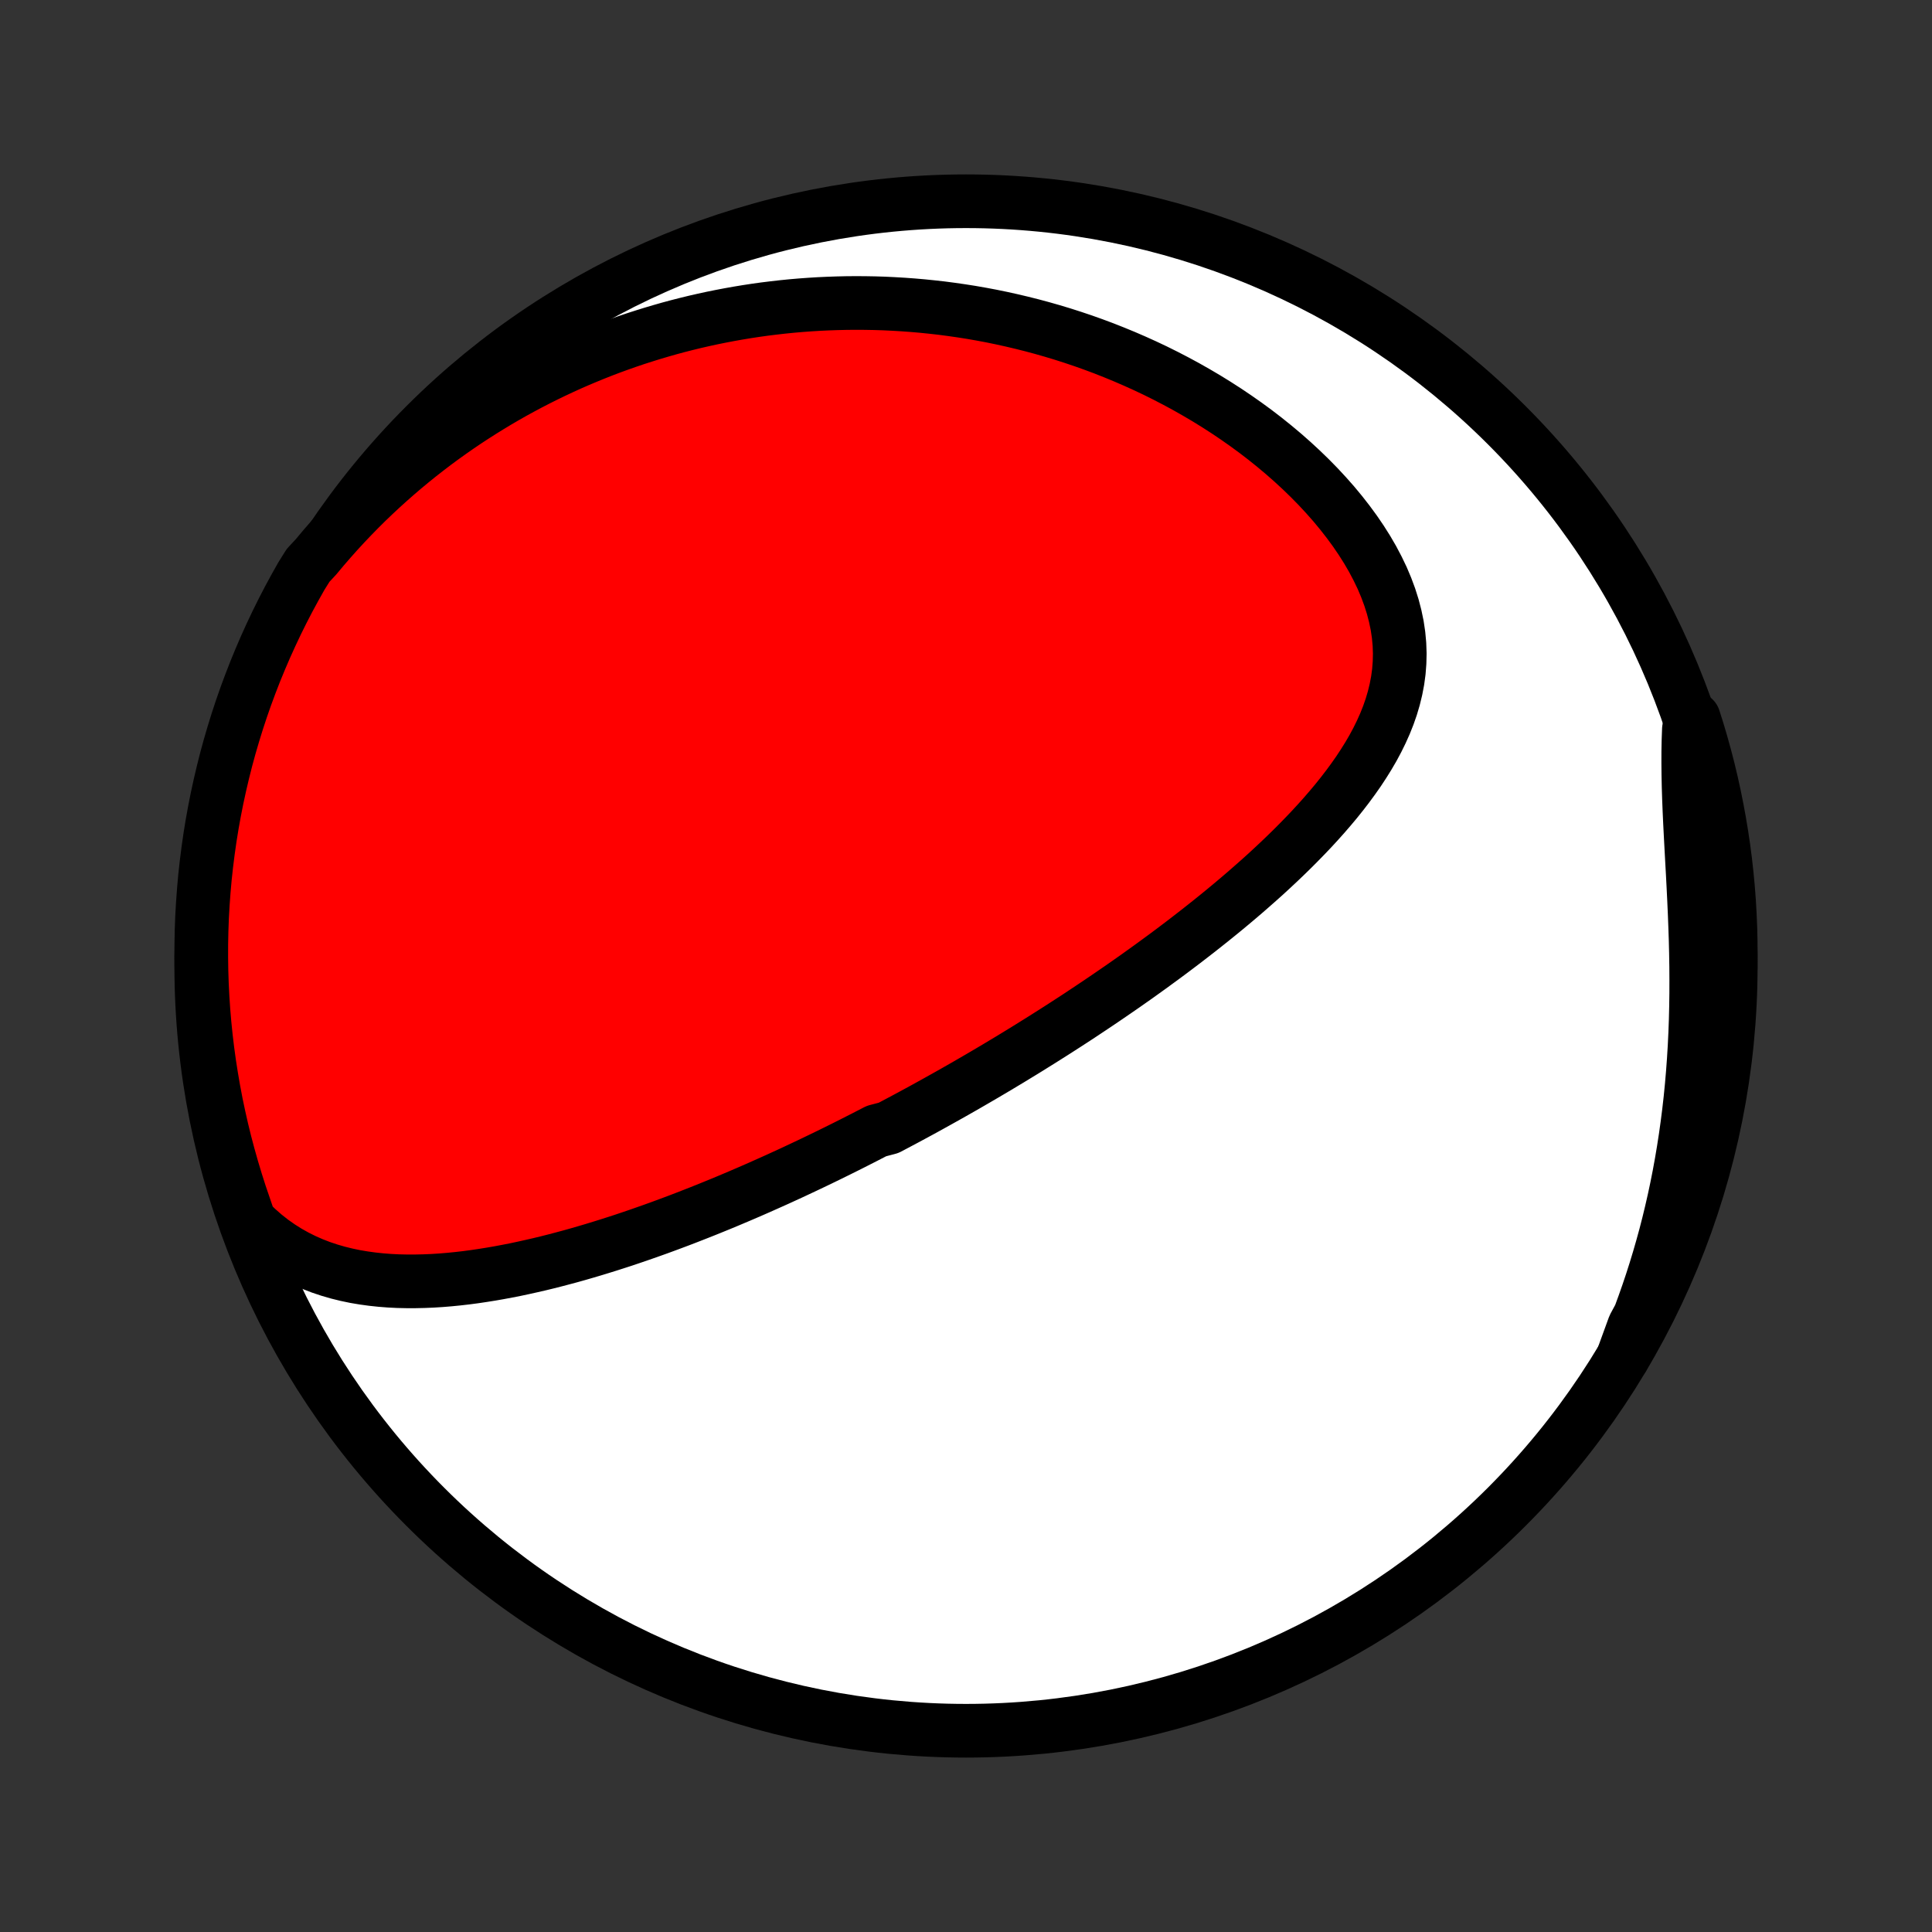<?xml version="1.0" encoding="utf-8" standalone="no"?>
<!DOCTYPE svg PUBLIC "-//W3C//DTD SVG 1.1//EN"
  "http://www.w3.org/Graphics/SVG/1.1/DTD/svg11.dtd">
<!-- Created with matplotlib (http://matplotlib.org/) -->
<svg height="72pt" version="1.1" viewBox="0 0 72 72" width="72pt" xmlns="http://www.w3.org/2000/svg" xmlns:xlink="http://www.w3.org/1999/xlink">
 <rect x="0" y="0" width="72" height="72" fill="#333333" stroke="none"/>
 <defs>
  <style type="text/css">
*{stroke-linecap:butt;stroke-linejoin:round;}
  </style>
 </defs>
 <g id="figure_1">
  <g id="patch_1">
   <path d="
M0 72
L72 72
L72 0
L0 0
z
" style="fill:none;"/>
  </g>
  <g id="axes_1">
   <g id="PatchCollection_1">
    <defs>
     <path d="
M36 -7.5
C43.558 -7.5 50.808 -10.503 56.153 -15.848
C61.497 -21.192 64.5 -28.442 64.5 -36
C64.5 -43.558 61.497 -50.808 56.153 -56.153
C50.808 -61.497 43.558 -64.5 36 -64.5
C28.442 -64.5 21.192 -61.497 15.848 -56.153
C10.503 -50.808 7.5 -43.558 7.5 -36
C7.5 -28.442 10.503 -21.192 15.848 -15.848
C21.192 -10.503 28.442 -7.5 36 -7.5
z
" id="C0_0_a811fe30f3"/>
     <path d="
M9.295 -26.486
L9.57 -26.218
L9.851 -25.971
L10.139 -25.744
L10.433 -25.537
L10.732 -25.349
L11.035 -25.179
L11.341 -25.027
L11.651 -24.891
L11.964 -24.77
L12.279 -24.665
L12.596 -24.573
L12.914 -24.495
L13.233 -24.428
L13.554 -24.374
L13.874 -24.33
L14.195 -24.296
L14.516 -24.271
L14.837 -24.255
L15.157 -24.248
L15.476 -24.248
L15.795 -24.255
L16.112 -24.268
L16.429 -24.288
L16.744 -24.314
L17.058 -24.345
L17.37 -24.381
L17.681 -24.422
L17.99 -24.468
L18.297 -24.517
L18.602 -24.57
L18.906 -24.627
L19.207 -24.686
L19.507 -24.75
L19.804 -24.816
L20.1 -24.884
L20.393 -24.955
L20.685 -25.029
L20.974 -25.105
L21.261 -25.182
L21.546 -25.262
L21.829 -25.344
L22.11 -25.427
L22.388 -25.512
L22.665 -25.598
L22.94 -25.686
L23.212 -25.774
L23.483 -25.865
L23.751 -25.956
L24.018 -26.049
L24.282 -26.142
L24.545 -26.236
L24.806 -26.332
L25.065 -26.428
L25.323 -26.525
L25.578 -26.623
L25.832 -26.722
L26.084 -26.821
L26.335 -26.921
L26.584 -27.022
L26.832 -27.123
L27.078 -27.225
L27.323 -27.328
L27.566 -27.431
L27.808 -27.535
L28.048 -27.639
L28.288 -27.744
L28.526 -27.85
L28.763 -27.956
L28.999 -28.062
L29.234 -28.17
L29.468 -28.277
L29.701 -28.386
L29.933 -28.495
L30.164 -28.604
L30.394 -28.714
L30.624 -28.825
L30.853 -28.936
L31.081 -29.048
L31.308 -29.16
L31.535 -29.273
L31.762 -29.387
L31.988 -29.502
L32.214 -29.617
L32.439 -29.733
L32.664 -29.849
L33.113 -29.967
L33.337 -30.085
L33.561 -30.204
L33.785 -30.323
L34.009 -30.444
L34.233 -30.565
L34.457 -30.687
L34.681 -30.811
L34.905 -30.935
L35.129 -31.06
L35.354 -31.186
L35.579 -31.313
L35.804 -31.441
L36.029 -31.57
L36.255 -31.701
L36.481 -31.832
L36.708 -31.965
L36.935 -32.099
L37.163 -32.234
L37.391 -32.371
L37.62 -32.508
L37.849 -32.648
L38.079 -32.788
L38.31 -32.93
L38.541 -33.074
L38.774 -33.219
L39.007 -33.366
L39.241 -33.514
L39.476 -33.664
L39.712 -33.816
L39.948 -33.969
L40.186 -34.124
L40.424 -34.282
L40.663 -34.441
L40.904 -34.602
L41.145 -34.765
L41.387 -34.93
L41.63 -35.097
L41.875 -35.266
L42.12 -35.438
L42.366 -35.611
L42.613 -35.788
L42.861 -35.966
L43.109 -36.147
L43.359 -36.33
L43.61 -36.516
L43.861 -36.705
L44.113 -36.896
L44.365 -37.09
L44.618 -37.286
L44.872 -37.486
L45.126 -37.688
L45.38 -37.893
L45.635 -38.101
L45.889 -38.312
L46.144 -38.527
L46.398 -38.744
L46.651 -38.965
L46.904 -39.188
L47.157 -39.415
L47.408 -39.646
L47.658 -39.88
L47.906 -40.117
L48.152 -40.357
L48.396 -40.602
L48.638 -40.85
L48.877 -41.101
L49.112 -41.356
L49.344 -41.615
L49.571 -41.878
L49.794 -42.144
L50.011 -42.415
L50.222 -42.689
L50.427 -42.968
L50.625 -43.25
L50.814 -43.537
L50.995 -43.827
L51.167 -44.122
L51.328 -44.422
L51.477 -44.725
L51.615 -45.033
L51.739 -45.345
L51.849 -45.661
L51.944 -45.982
L52.023 -46.307
L52.086 -46.636
L52.131 -46.969
L52.157 -47.306
L52.165 -47.647
L52.153 -47.991
L52.121 -48.338
L52.069 -48.688
L51.996 -49.039
L51.904 -49.393
L51.792 -49.747
L51.66 -50.103
L51.51 -50.458
L51.34 -50.812
L51.154 -51.165
L50.95 -51.516
L50.73 -51.864
L50.495 -52.209
L50.245 -52.55
L49.982 -52.887
L49.707 -53.219
L49.419 -53.545
L49.121 -53.866
L48.813 -54.18
L48.495 -54.488
L48.169 -54.789
L47.835 -55.083
L47.494 -55.369
L47.147 -55.648
L46.794 -55.919
L46.435 -56.182
L46.072 -56.437
L45.705 -56.684
L45.334 -56.923
L44.96 -57.154
L44.583 -57.376
L44.204 -57.591
L43.823 -57.797
L43.441 -57.995
L43.057 -58.186
L42.672 -58.368
L42.287 -58.542
L41.901 -58.709
L41.515 -58.868
L41.13 -59.02
L40.744 -59.164
L40.359 -59.301
L39.975 -59.43
L39.591 -59.553
L39.209 -59.668
L38.827 -59.777
L38.447 -59.879
L38.068 -59.974
L37.691 -60.063
L37.315 -60.146
L36.94 -60.223
L36.568 -60.293
L36.196 -60.358
L35.827 -60.416
L35.459 -60.469
L35.094 -60.517
L34.73 -60.558
L34.368 -60.595
L34.007 -60.626
L33.649 -60.652
L33.292 -60.673
L32.938 -60.69
L32.585 -60.701
L32.234 -60.707
L31.885 -60.709
L31.538 -60.706
L31.193 -60.698
L30.849 -60.686
L30.508 -60.67
L30.168 -60.649
L29.829 -60.624
L29.493 -60.595
L29.158 -60.561
L28.825 -60.523
L28.493 -60.482
L28.163 -60.436
L27.835 -60.386
L27.508 -60.332
L27.182 -60.274
L26.858 -60.212
L26.536 -60.147
L26.215 -60.077
L25.895 -60.004
L25.576 -59.926
L25.259 -59.845
L24.943 -59.76
L24.628 -59.67
L24.314 -59.577
L24.002 -59.48
L23.69 -59.38
L23.38 -59.275
L23.071 -59.166
L22.763 -59.054
L22.455 -58.937
L22.149 -58.816
L21.844 -58.691
L21.54 -58.563
L21.236 -58.43
L20.933 -58.292
L20.632 -58.151
L20.331 -58.005
L20.031 -57.855
L19.732 -57.701
L19.434 -57.542
L19.136 -57.379
L18.84 -57.211
L18.544 -57.038
L18.249 -56.86
L17.955 -56.678
L17.662 -56.491
L17.369 -56.299
L17.078 -56.102
L16.787 -55.899
L16.498 -55.692
L16.209 -55.479
L15.922 -55.26
L15.635 -55.036
L15.35 -54.806
L15.066 -54.571
L14.783 -54.329
L14.502 -54.082
L14.221 -53.828
L13.943 -53.569
L13.665 -53.303
L13.39 -53.03
L13.117 -52.751
L12.845 -52.465
L12.575 -52.172
L12.308 -51.872
L12.042 -51.565
L11.78 -51.251
L11.481 -50.929
L11.231 -50.529
L10.989 -50.098
L10.754 -49.664
L10.527 -49.225
L10.308 -48.783
L10.097 -48.336
L9.893 -47.886
L9.698 -47.432
L9.51 -46.975
L9.331 -46.514
L9.159 -46.05
L8.996 -45.583
L8.841 -45.113
L8.695 -44.641
L8.556 -44.165
L8.426 -43.688
L8.305 -43.207
L8.192 -42.725
L8.087 -42.241
L7.991 -41.755
L7.903 -41.266
L7.824 -40.777
L7.754 -40.286
L7.692 -39.793
L7.638 -39.3
L7.594 -38.805
L7.558 -38.31
L7.53 -37.814
L7.512 -37.317
L7.502 -36.82
L7.501 -36.323
L7.508 -35.825
L7.524 -35.328
L7.549 -34.831
L7.582 -34.334
L7.624 -33.838
L7.675 -33.342
L7.734 -32.847
L7.802 -32.353
L7.879 -31.861
L7.964 -31.369
L8.057 -30.879
L8.16 -30.39
L8.27 -29.904
L8.389 -29.419
L8.517 -28.936
L8.653 -28.455
L8.797 -27.977
L8.949 -27.5
z
" id="C0_1_41450eb2d0"/>
     <path d="
M60.474 -21.404
L60.642 -21.792
L60.806 -22.185
L60.964 -22.583
L61.119 -22.986
L61.268 -23.394
L61.413 -23.807
L61.553 -24.224
L61.688 -24.647
L61.818 -25.074
L61.943 -25.507
L62.063 -25.944
L62.177 -26.386
L62.285 -26.832
L62.388 -27.283
L62.485 -27.739
L62.576 -28.198
L62.661 -28.663
L62.74 -29.131
L62.813 -29.603
L62.88 -30.078
L62.941 -30.558
L62.996 -31.04
L63.044 -31.526
L63.086 -32.014
L63.122 -32.505
L63.152 -32.998
L63.176 -33.494
L63.194 -33.99
L63.206 -34.489
L63.213 -34.987
L63.214 -35.486
L63.211 -35.986
L63.203 -36.484
L63.191 -36.982
L63.174 -37.479
L63.155 -37.973
L63.133 -38.465
L63.109 -38.954
L63.084 -39.439
L63.057 -39.921
L63.031 -40.398
L63.006 -40.87
L62.982 -41.336
L62.961 -41.796
L62.943 -42.25
L62.929 -42.697
L62.92 -43.136
L62.916 -43.569
L62.917 -43.994
L62.925 -44.411
L62.94 -44.82
L63.123 -45.221
L63.272 -44.751
L63.412 -44.276
L63.544 -43.799
L63.668 -43.32
L63.783 -42.838
L63.889 -42.354
L63.987 -41.868
L64.077 -41.38
L64.158 -40.891
L64.231 -40.401
L64.295 -39.908
L64.35 -39.415
L64.397 -38.921
L64.435 -38.425
L64.464 -37.93
L64.485 -37.433
L64.497 -36.936
L64.5 -36.439
L64.495 -35.941
L64.481 -35.444
L64.458 -34.947
L64.426 -34.45
L64.386 -33.953
L64.338 -33.458
L64.28 -32.963
L64.214 -32.468
L64.14 -31.976
L64.057 -31.484
L63.965 -30.993
L63.865 -30.504
L63.756 -30.017
L63.639 -29.532
L63.514 -29.048
L63.38 -28.567
L63.237 -28.088
L63.087 -27.611
L62.928 -27.137
L62.761 -26.666
L62.586 -26.197
L62.403 -25.732
L62.211 -25.269
L62.012 -24.81
L61.805 -24.355
L61.59 -23.902
L61.367 -23.454
L61.136 -23.009
L60.898 -22.568
z
" id="C0_2_cffc36f1dd"/>
    </defs>
    <g clip-path="url(#p1bffca34e9)">
     <use style="fill:#ffffff;stroke:#000000;stroke-width:2.0;" x="0.0" xlink:href="#C0_0_a811fe30f3" y="72.0"/>
    </g>
    <g clip-path="url(#p1bffca34e9)">
     <use style="fill:#ff0000;stroke:#000000;stroke-width:2.0;" x="0.0" xlink:href="#C0_1_41450eb2d0" y="72.0"/>
    </g>
    <g clip-path="url(#p1bffca34e9)">
     <use style="fill:#ff0000;stroke:#000000;stroke-width:2.0;" x="0.0" xlink:href="#C0_2_cffc36f1dd" y="72.0"/>
    </g>
   </g>
  </g>
 </g>
 <defs>
  <clipPath id="p1bffca34e9">
   <rect height="72.0" width="72.0" x="0.0" y="0.0"/>
  </clipPath>
 </defs>
</svg>
